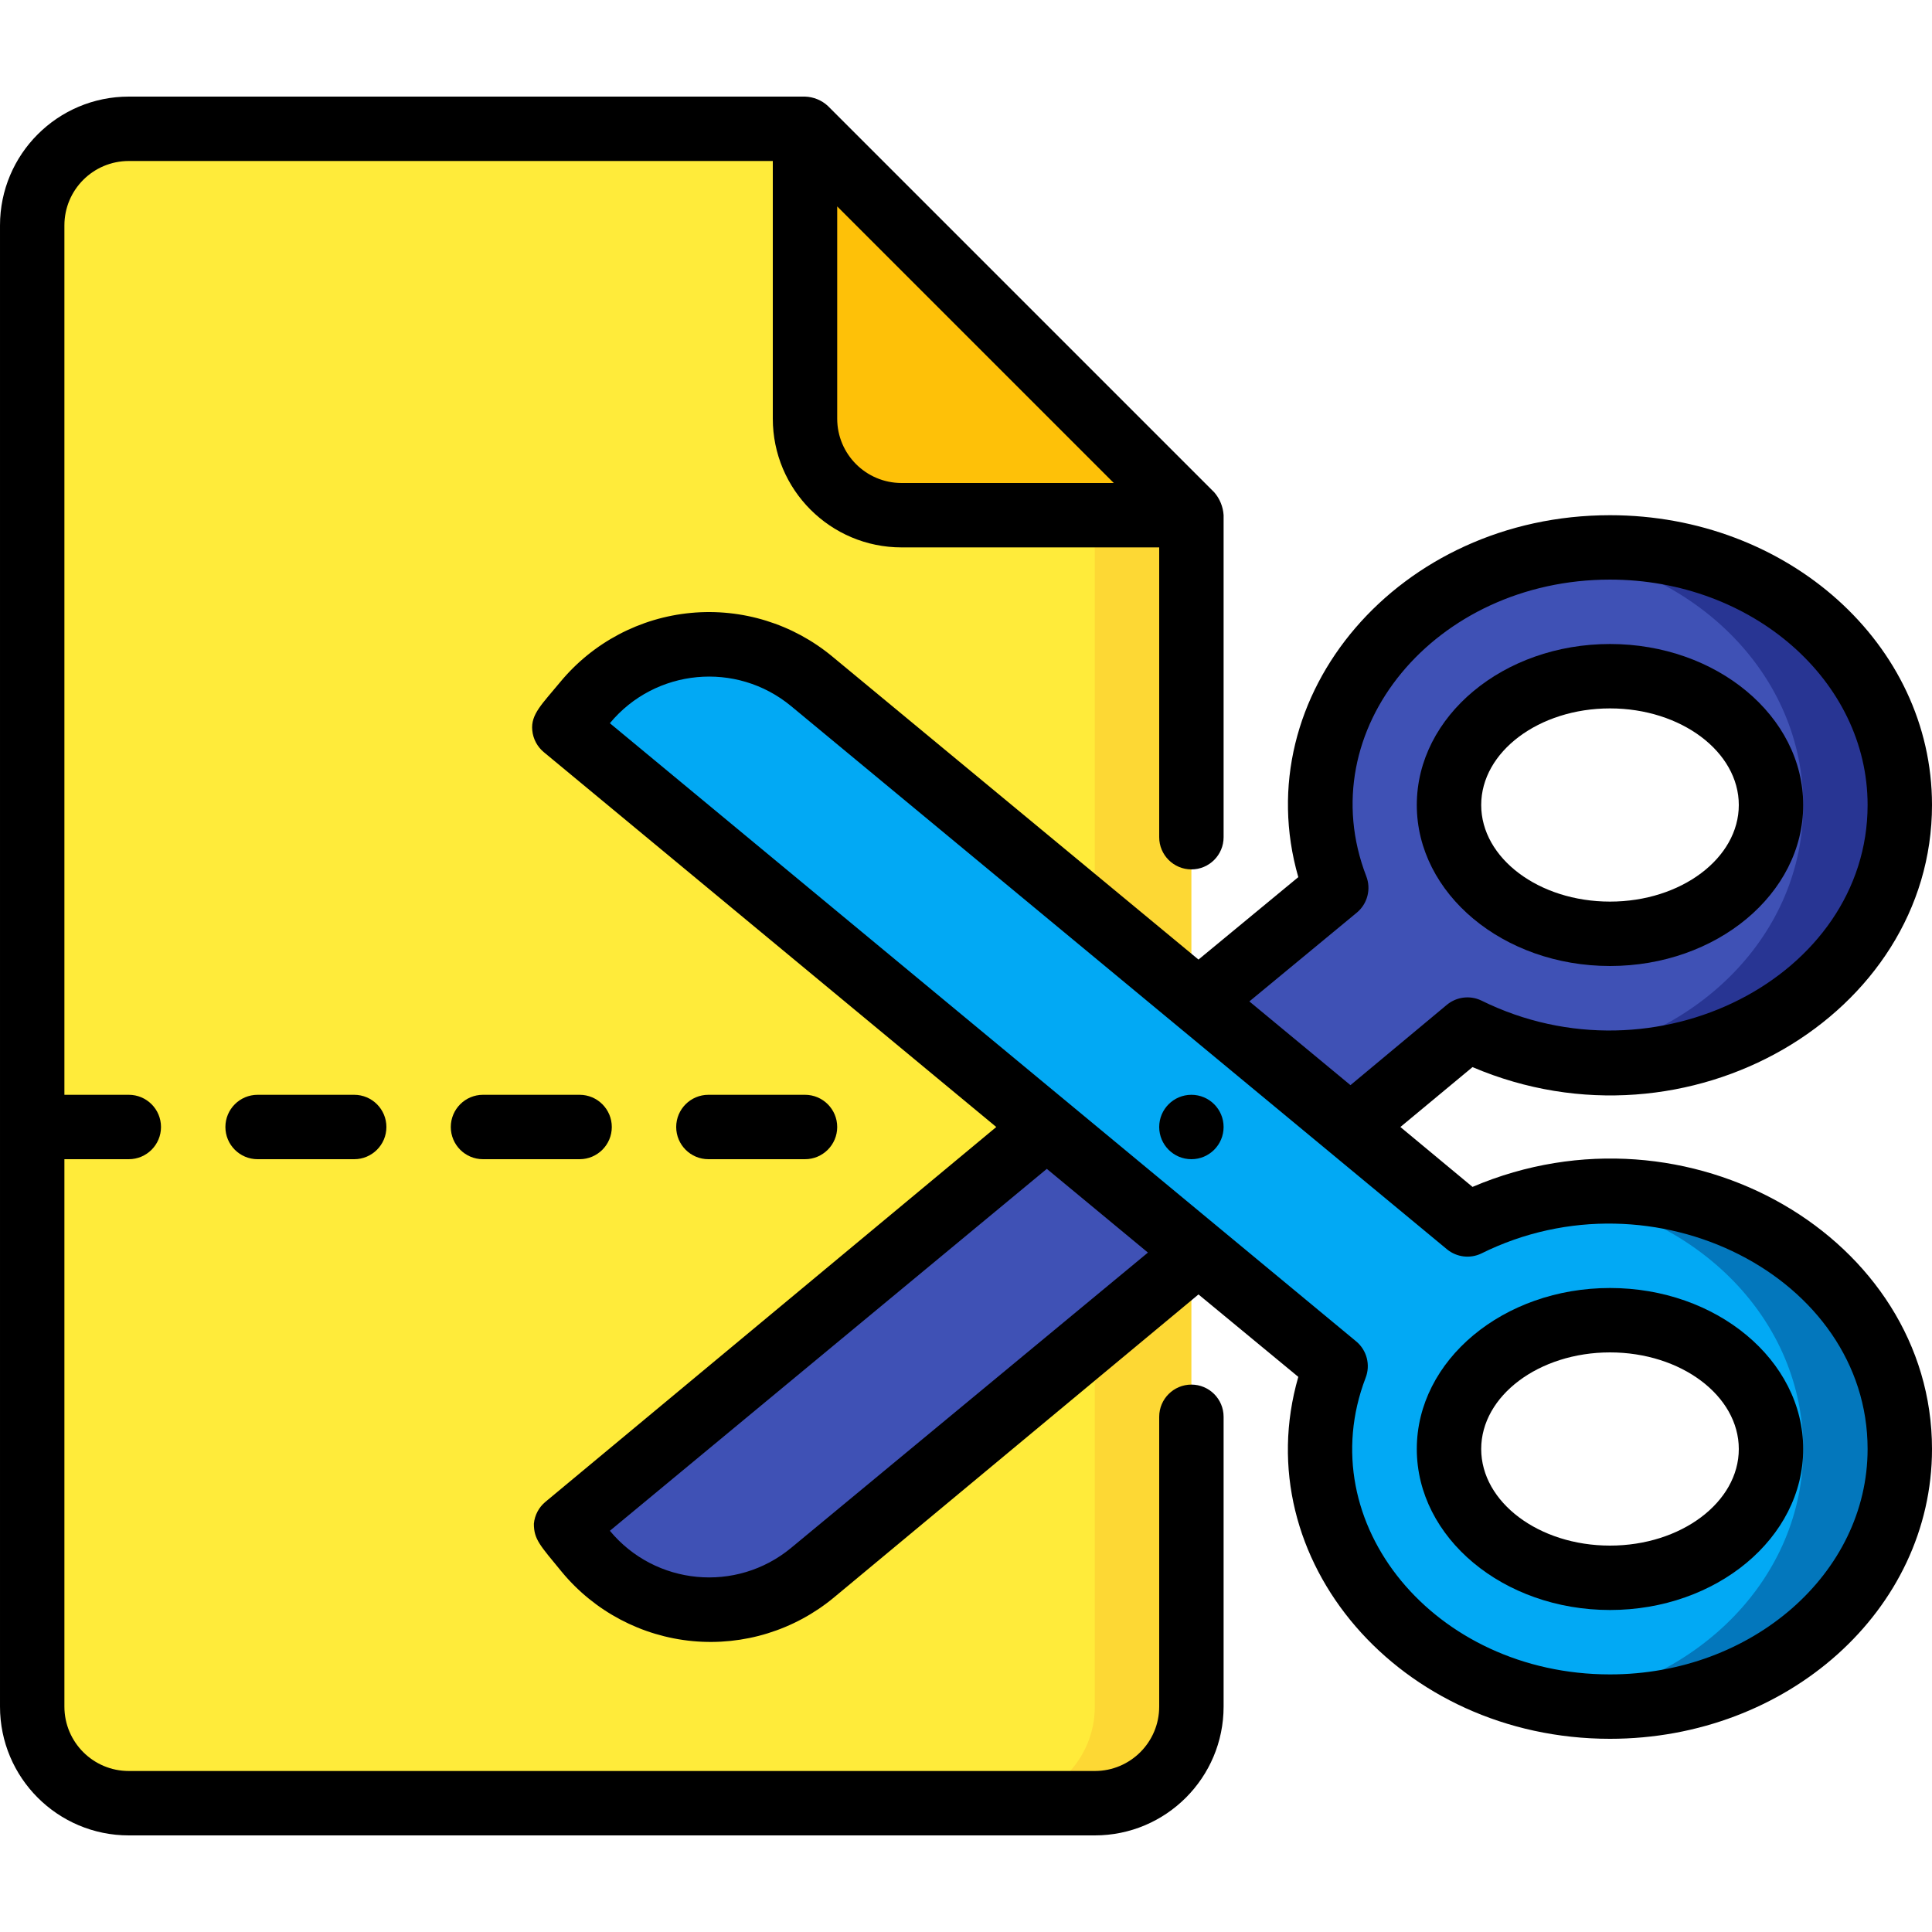 <?xml version="1.0" encoding="UTF-8" standalone="no"?>
<svg
   xmlns:dc="http://purl.org/dc/elements/1.1/"
   xmlns:cc="http://creativecommons.org/ns#"
   xmlns:rdf="http://www.w3.org/1999/02/22-rdf-syntax-ns#"
   xmlns:svg="http://www.w3.org/2000/svg"
   xmlns="http://www.w3.org/2000/svg"
   xmlns:sodipodi="http://sodipodi.sourceforge.net/DTD/sodipodi-0.dtd"
   xmlns:inkscape="http://www.inkscape.org/namespaces/inkscape"
   height="512"
   viewBox="0 0 60 54"
   width="512"
   version="1.1"
   id="svg35"
   sodipodi:docname="profilecut.svg"
   inkscape:version="1.0.2-2 (e86c870879, 2021-01-15)">
  <defs
     id="defs39" />
  <sodipodi:namedview
     pagecolor="#ffffff"
     bordercolor="#666666"
     borderopacity="1"
     objecttolerance="10"
     gridtolerance="10"
     guidetolerance="10"
     inkscape:pageopacity="0"
     inkscape:pageshadow="2"
     inkscape:window-width="776"
     inkscape:window-height="480"
     id="namedview37"
     showgrid="false"
     inkscape:zoom="1.7382812"
     inkscape:cx="256"
     inkscape:cy="256"
     inkscape:window-x="62"
     inkscape:window-y="0"
     inkscape:window-maximized="0"
     inkscape:current-layer="svg35" />
  <g
     id="008---Cutting-Paper"
     fill="none">
    <g
       id="Icons"
       transform="translate(1 1)">
      <path
         id="Shape"
         d="m36 12v37c0 1.657-1.343 3-3 3h-30c-1.657 0-3-1.343-3-3v-46c0-1.657 1.343-3 3-3h21z"
         fill="#fdd834" />
      <path
         id="path3"
         d="m33 9v40c0 1.657-1.343 3-3 3h-27c-1.657 0-3-1.343-3-3v-46c0-1.657 1.343-3 3-3h21z"
         fill="#ffeb3a" />
      <path
         id="path5"
         d="m36 12h-9c-1.657 0-3-1.343-3-3v-9z"
         fill="#fec108" />
      <path
         id="path7"
         d="m49 13c-4.91 0-9 3.54-9 8 .001.879.163 1.75.48 2.57l-4.26 3.53 4.7 3.9 3.66-3c1.377.667 2.89 1.009 4.42 1 5 0 9-3.58 9-8s-4-8-9-8zm-5 8c0-2.07 2.07-4 5-4 2.76 0 5 1.79 5 4s-2.24 4-5 4c-2.94 0-5-1.93-5-4z"
         fill="#3f51b5" />
      <path
         id="path9"
         d="m49 13c-.502.004-1.003.044-1.5.12 4.26.64 7.5 3.88 7.5 7.88s-3.23 7.23-7.48 7.88c.49.075.984.115 1.48.12 5 0 9-3.58 9-8s-4-8-9-8z"
         fill="#283593" />
      <path
         id="path11"
         d="m36.22 34.9-.22.17-11.79 9.77c-2.12 1.735-5.241 1.44-7-.66l-.64-.77 14.94-12.41 4.49 3.72z"
         fill="#3f51b5" />
      <path
         id="path13"
         d="m49 33c-1.53-.009-3.043.333-4.42 1l-20.37-16.84c-1.304-1.079-3.065-1.425-4.68-.92-1.229.437-2.282 1.261-3 2.35l23.95 19.84c-.317.82-.479 1.691-.48 2.57 0 4.48 4.11 8 9 8s9-3.58 9-8-4-8-9-8zm-5 8c0-2.07 2.07-4 5-4 2.76 0 5 1.79 5 4s-2.24 4-5 4c-2.94 0-5-1.93-5-4z"
         fill="#02a9f4" />
      <path
         id="path15"
         d="m49 33c-.496.005-.99.045-1.48.12 4.25.65 7.48 3.88 7.48 7.88s-3.24 7.24-7.5 7.88c.497.076.998.116 1.5.12 5 0 9-3.58 9-8s-4-8-9-8z"
         fill="#0377bc" />
    </g>
    <g
       id="Layer_10"
       fill="#000">
      <path
         id="path18"
         d="m4 54h30c2.209 0 4-1.791 4-4v-9c0-.552-.448-1-1-1s-1 .448-1 1v9c0 1.105-.895 2-2 2h-30c-1.105 0-2-.895-2-2v-17h2c.552 0 1-.448 1-1s-.448-1-1-1h-2v-27c0-1.105.895-2 2-2h20v8c0 2.209 1.791 4 4 4h8v9c0 .552.448 1 1 1s1-.448 1-1v-10c-.016-.262-.118-.512-.29-.71l-12-12c-.194-.179-.446-.282-.71-.29h-21c-2.209 0-4 1.791-4 4v46c0 2.209 1.791 4 4 4zm24-42c-1.105 0-2-.895-2-2v-6.59l8.59 8.59z" />
      <path
         id="path20"
         d="m56 22c0-2.76-2.69-5-6-5s-6 2.24-6 5 2.69 5 6 5 6-2.24 6-5zm-10 0c0-1.65 1.79-3 4-3s4 1.35 4 3-1.79 3-4 3-4-1.35-4-3z" />
      <path
         id="path22"
         d="m50 47c3.31 0 6-2.24 6-5s-2.69-5-6-5-6 2.24-6 5 2.69 5 6 5zm0-8c2.21 0 4 1.35 4 3s-1.79 3-4 3-4-1.35-4-3 1.79-3 4-3z" />
      <path
         id="path24"
         d="m60 22c0-5-4.49-9-10-9-6.54 0-11.31 5.58-9.68 11.24l-3.1 2.56-11.37-9.41c-1.225-1.016-2.804-1.504-4.389-1.356-1.585.148-3.046.92-4.061 2.146-.56.68-.92 1-.87 1.5.025.266.154.51.36.68l14.05 11.64-14 11.64c-.206.17-.335.414-.36.68 0 .49.19.67.87 1.5 1.016 1.226 2.477 1.997 4.061 2.146 1.585.148 3.163-.339 4.389-1.356l11.32-9.41 3.1 2.56c-1.64 5.68 3.16 11.24 9.68 11.24 5.51 0 10-4 10-9 0-6.53-7.56-11-14.27-8.14l-2.24-1.86 2.24-1.86c6.71 2.86 14.27-1.62 14.27-8.14zm-35.43 23.07c-1.701 1.408-4.221 1.17-5.63-.53l13.57-11.24 3.14 2.6zm21.43-9.14c5.37-2.67 12 .73 12 6.07 0 3.86-3.59 7-8 7-5.45 0-9.32-4.69-7.59-9.21.156-.4.039-.855-.29-1.13l-23.18-19.2c1.409-1.7 3.929-1.938 5.63-.53l20.37 16.87c.299.244.711.295 1.06.13zm-1.06-7.73-3 2.5-3.14-2.6 3.34-2.76c.329-.275.446-.73.29-1.13-1.75-4.54 2.14-9.21 7.57-9.21 4.41 0 8 3.14 8 7 0 5.33-6.59 8.75-12 6.07-.349-.165-.761-.114-1.06.13z" />
      <circle
         id="Oval"
         cx="37"
         cy="32"
         r="1" />
      <path
         id="path27"
         d="m8 31c-.552 0-1 .448-1 1s.448 1 1 1h3c.552 0 1-.448 1-1s-.448-1-1-1z" />
      <path
         id="path29"
         d="m15 33h3c.552 0 1-.448 1-1s-.448-1-1-1h-3c-.552 0-1 .448-1 1s.448 1 1 1z" />
      <path
         id="path31"
         d="m25 33c.552 0 1-.448 1-1s-.448-1-1-1h-3c-.552 0-1 .448-1 1s.448 1 1 1z" />
    </g>
  </g>
</svg>
